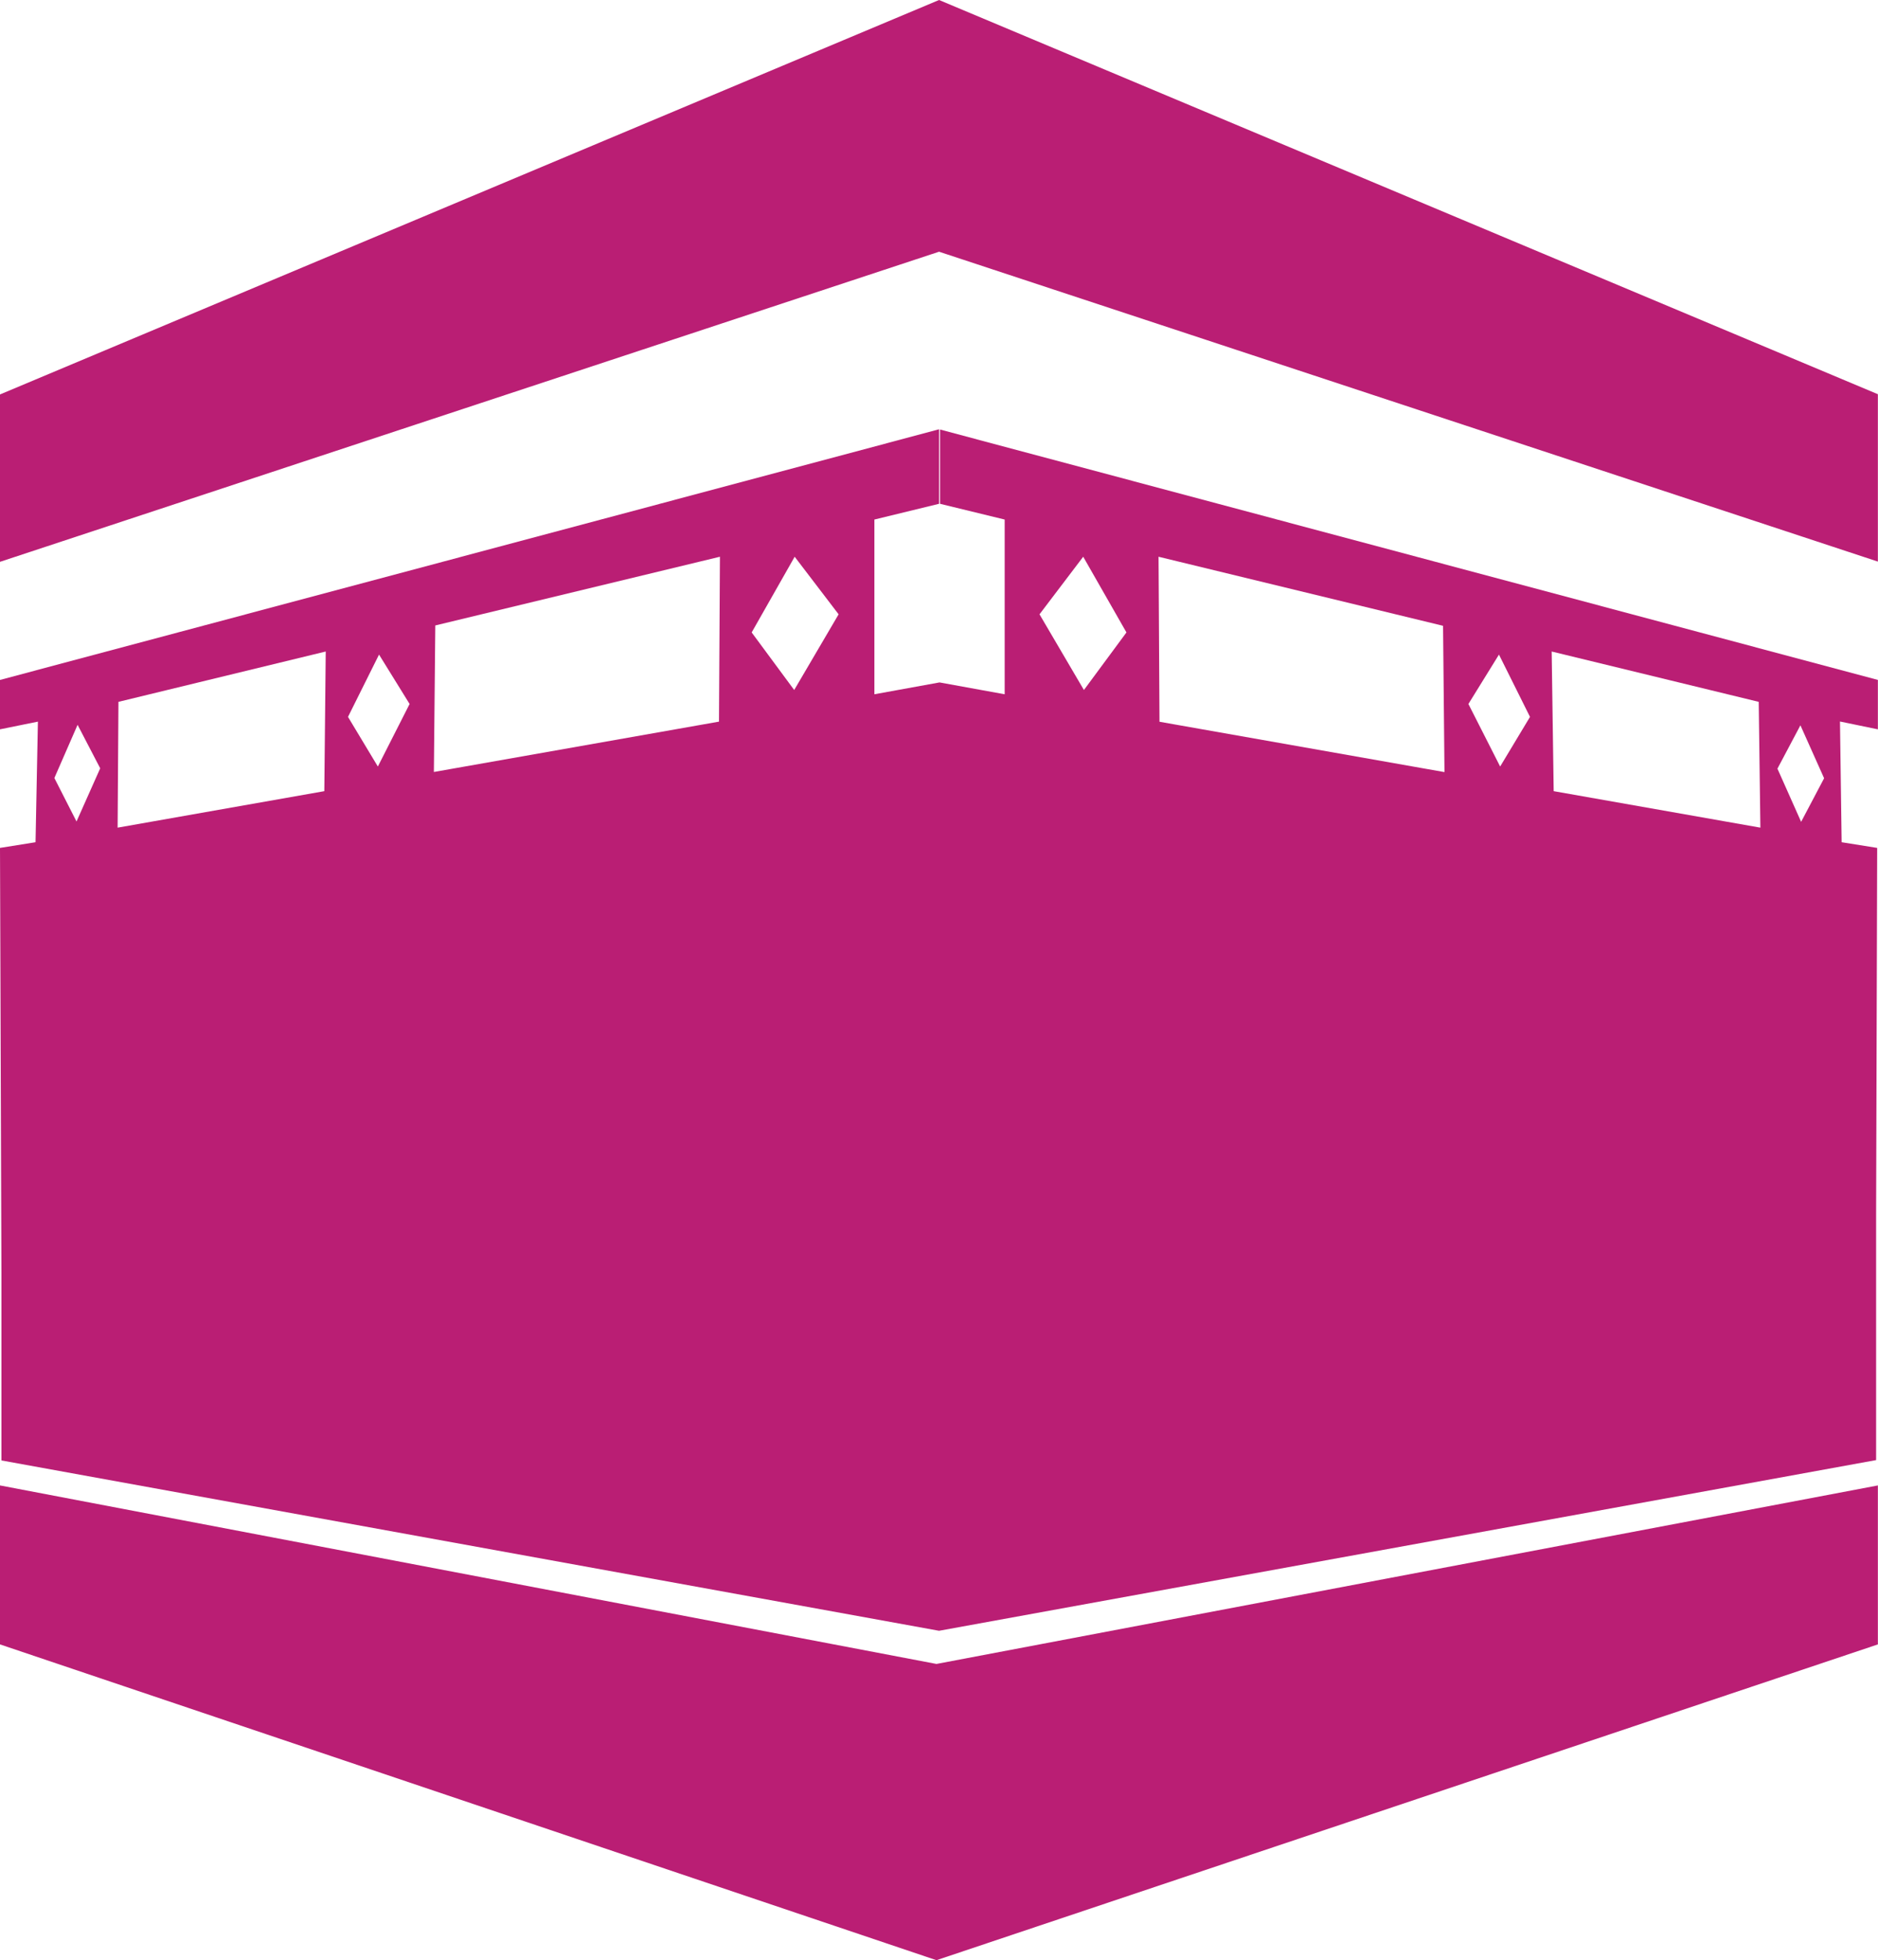<svg id="Group_3924" data-name="Group 3924" xmlns="http://www.w3.org/2000/svg" width="15.855" height="16.548" viewBox="0 0 15.855 16.548">
  <path id="Union_2" data-name="Union 2" d="M.012,12.329V10.754l0-.012L0,7.158l.3-.048L.32,6.092,0,6.157V5.74L7.928,3.624v.629l-.546.133,0,1.475.55-.1v0l.55.1,0-1.475-.546-.133V3.626L15.854,5.74v.417l-.32-.066.014,1.019.3.048-.009,3.1h0v2.068L7.928,13.767Zm9.922-2.173h0Zm3.183-3.477,1.745.308-.014-1.062L13.1,5.5ZM1,5.925.993,6.987l1.745-.308L2.75,5.5Zm14.006.564.2.449L15.4,6.57l-.2-.447ZM.459,6.568l.187.367.2-.449L.655,6.119Zm9.33-.475,2.406.425-.012-1.235L9.781,4.7ZM3.675,5.28,3.663,6.517,6.07,6.092,6.078,4.7Zm8.722.663.268.528.252-.419-.262-.526Zm-9.459.109.252.419.268-.528L3.2,5.526Zm5.838-.866.375.639.359-.486L9.145,4.7Zm-2.43.153.359.486.375-.639L6.709,4.7ZM0,3.33,7.928,0V2.125L0,4.743ZM7.928,2.125V0l7.926,3.328V4.741Z" fill="#ba1e74"/>
  <path id="Path_19847" data-name="Path 19847" d="M-9360.086,12606.367v1.342l7.906,2.666,7.948-2.666v-1.342l-7.948,1.507Z" transform="translate(9360.086 -12593.827)" fill="#ba1e74"/>
</svg>
